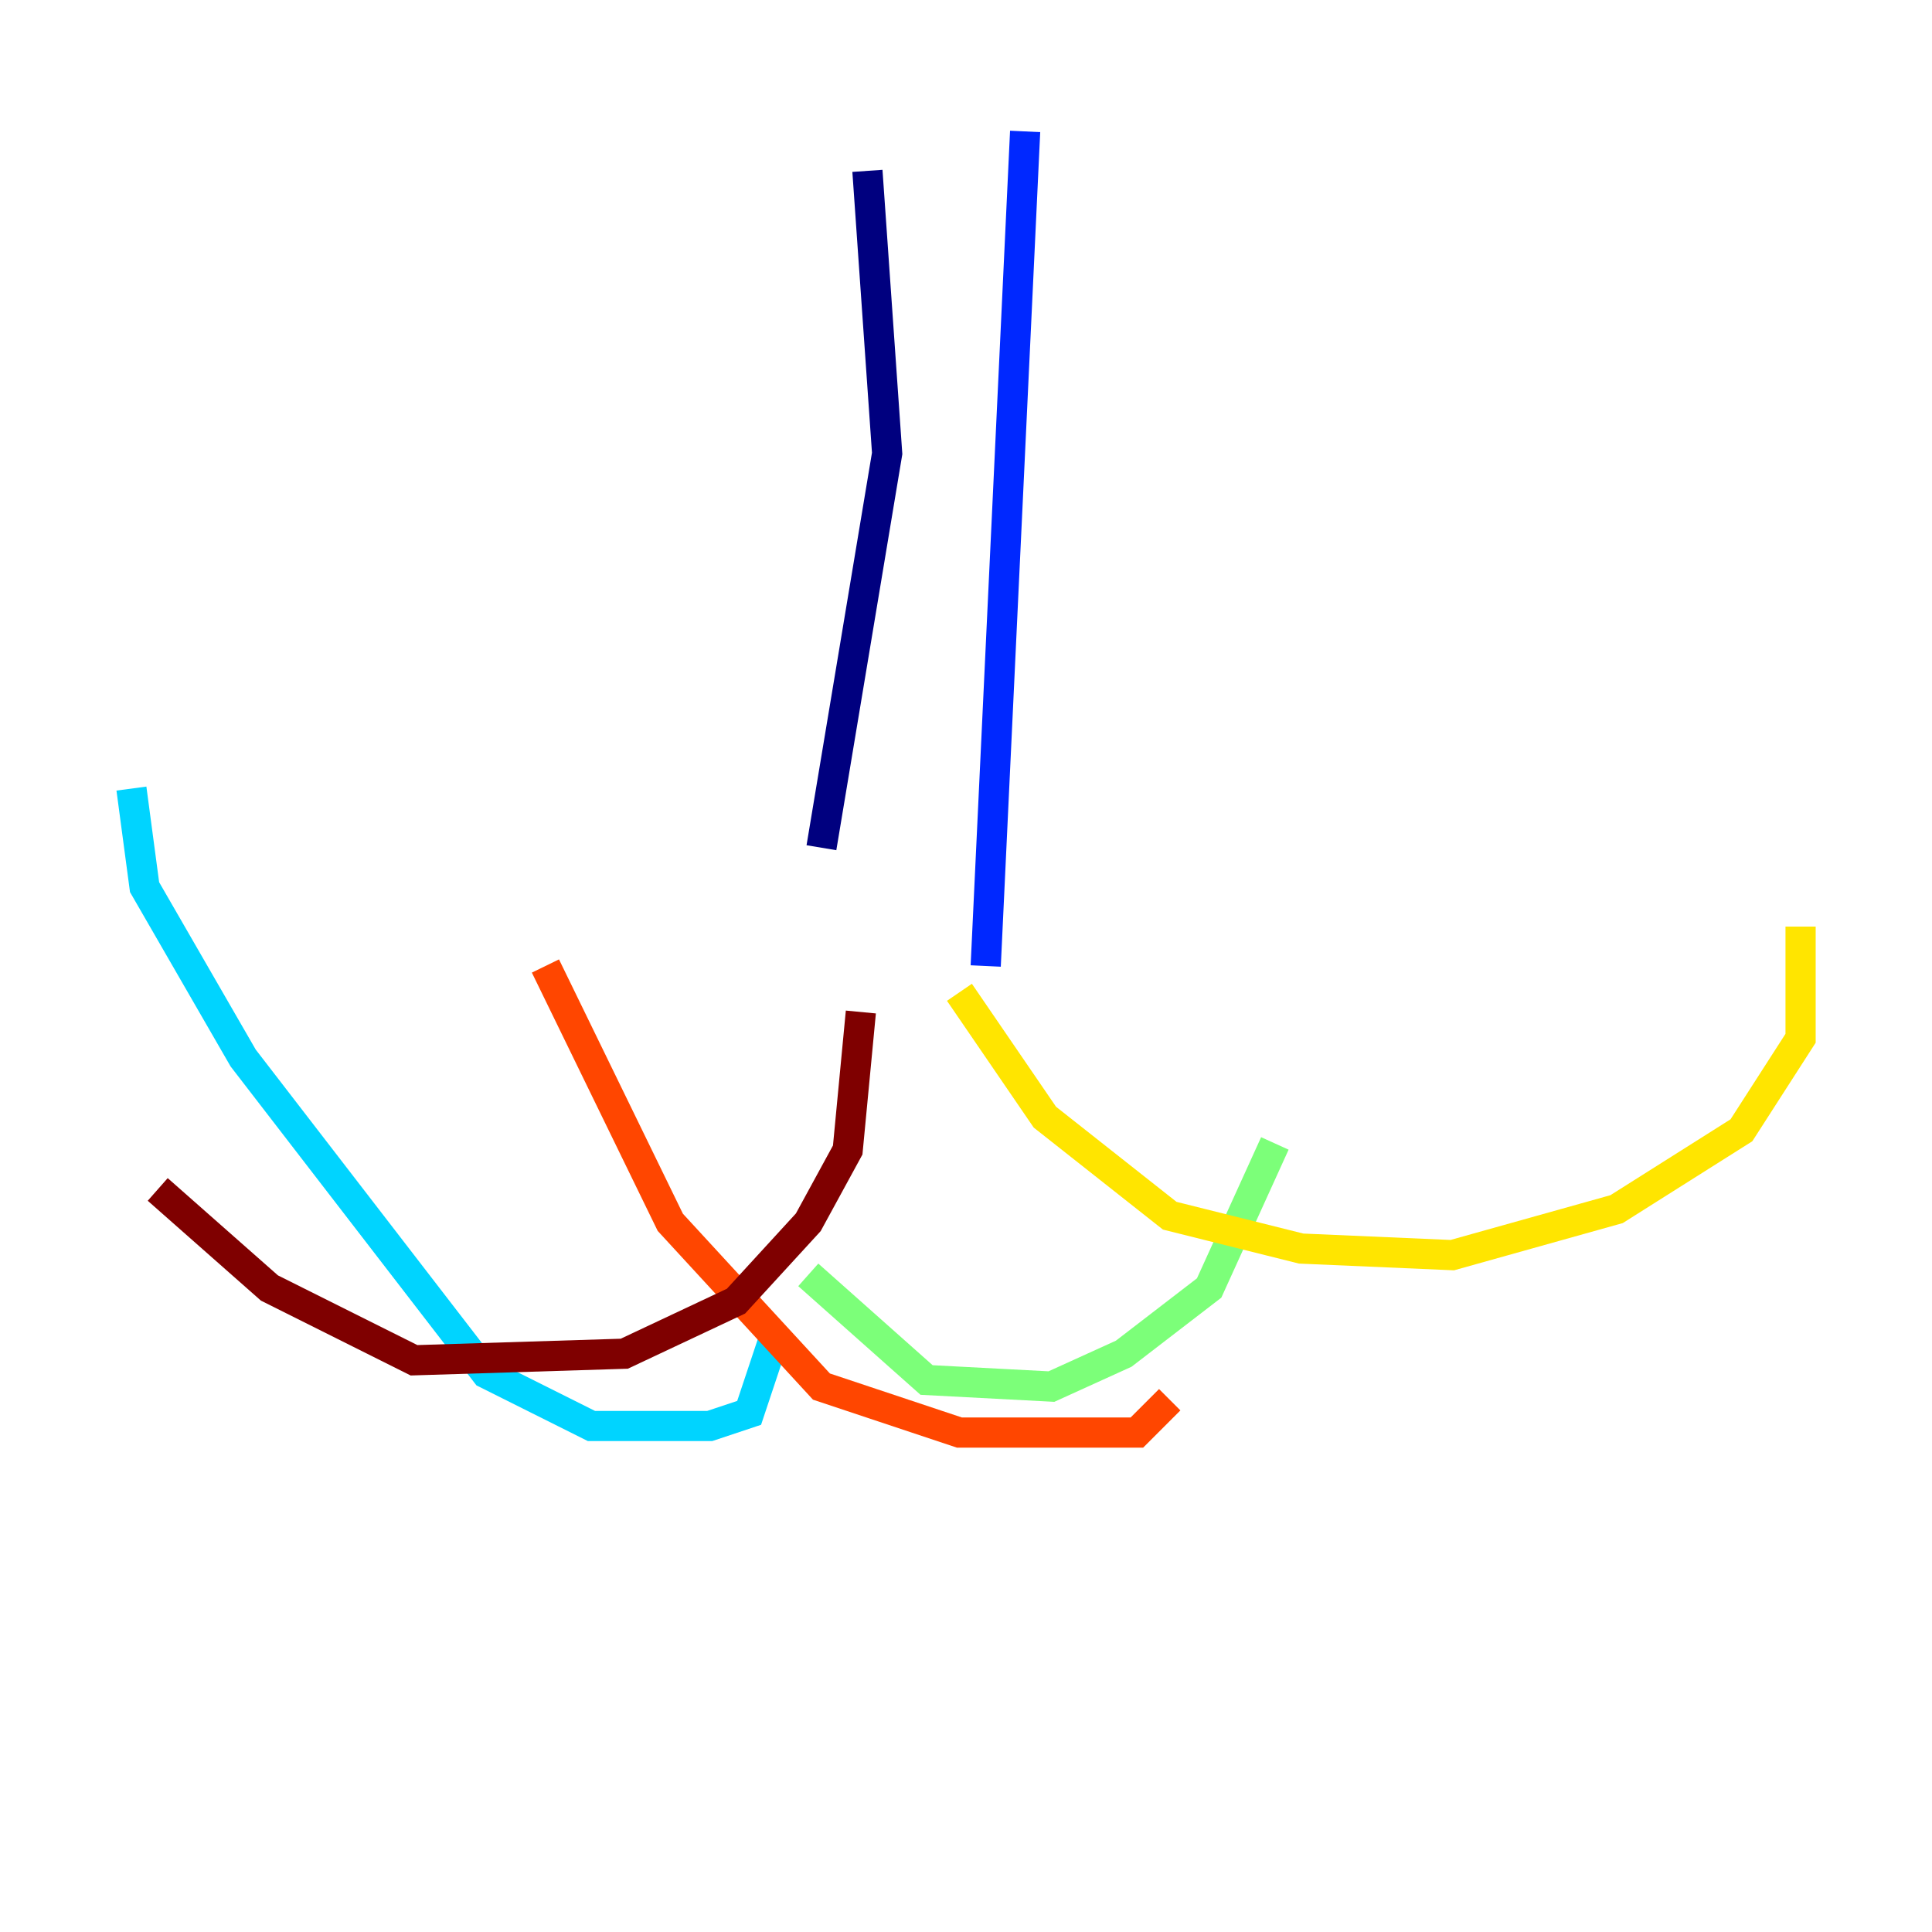 <?xml version="1.0" encoding="utf-8" ?>
<svg baseProfile="tiny" height="128" version="1.2" viewBox="0,0,128,128" width="128" xmlns="http://www.w3.org/2000/svg" xmlns:ev="http://www.w3.org/2001/xml-events" xmlns:xlink="http://www.w3.org/1999/xlink"><defs /><polyline fill="none" points="57.469,11.32 58.776,30.041 54.422,56.163" stroke="#00007f" stroke-width="2" /><polyline fill="none" points="67.918,8.707 65.306,64.0" stroke="#0028ff" stroke-width="2" /><polyline fill="none" points="51.374,88.381 49.633,93.605 47.02,94.476 39.184,94.476 32.218,90.993 16.109,70.095 9.578,58.776 8.707,52.245" stroke="#00d4ff" stroke-width="2" /><polyline fill="none" points="53.551,84.463 61.388,91.429 69.66,91.864 74.449,89.687 80.109,85.333 84.463,75.755" stroke="#7cff79" stroke-width="2" /><polyline fill="none" points="63.565,65.742 69.225,74.014 77.497,80.544 86.204,82.721 96.218,83.156 107.102,80.109 115.374,74.884 119.293,68.789 119.293,61.388" stroke="#ffe500" stroke-width="2" /><polyline fill="none" points="36.136,64.0 44.408,80.98 54.422,91.864 63.565,94.912 75.32,94.912 77.497,92.735" stroke="#ff4600" stroke-width="2" /><polyline fill="none" points="57.034,67.048 56.163,76.191 53.551,80.98 48.762,86.204 41.361,89.687 27.429,90.122 17.85,85.333 10.449,78.803" stroke="#7f0000" stroke-width="2" /></svg>